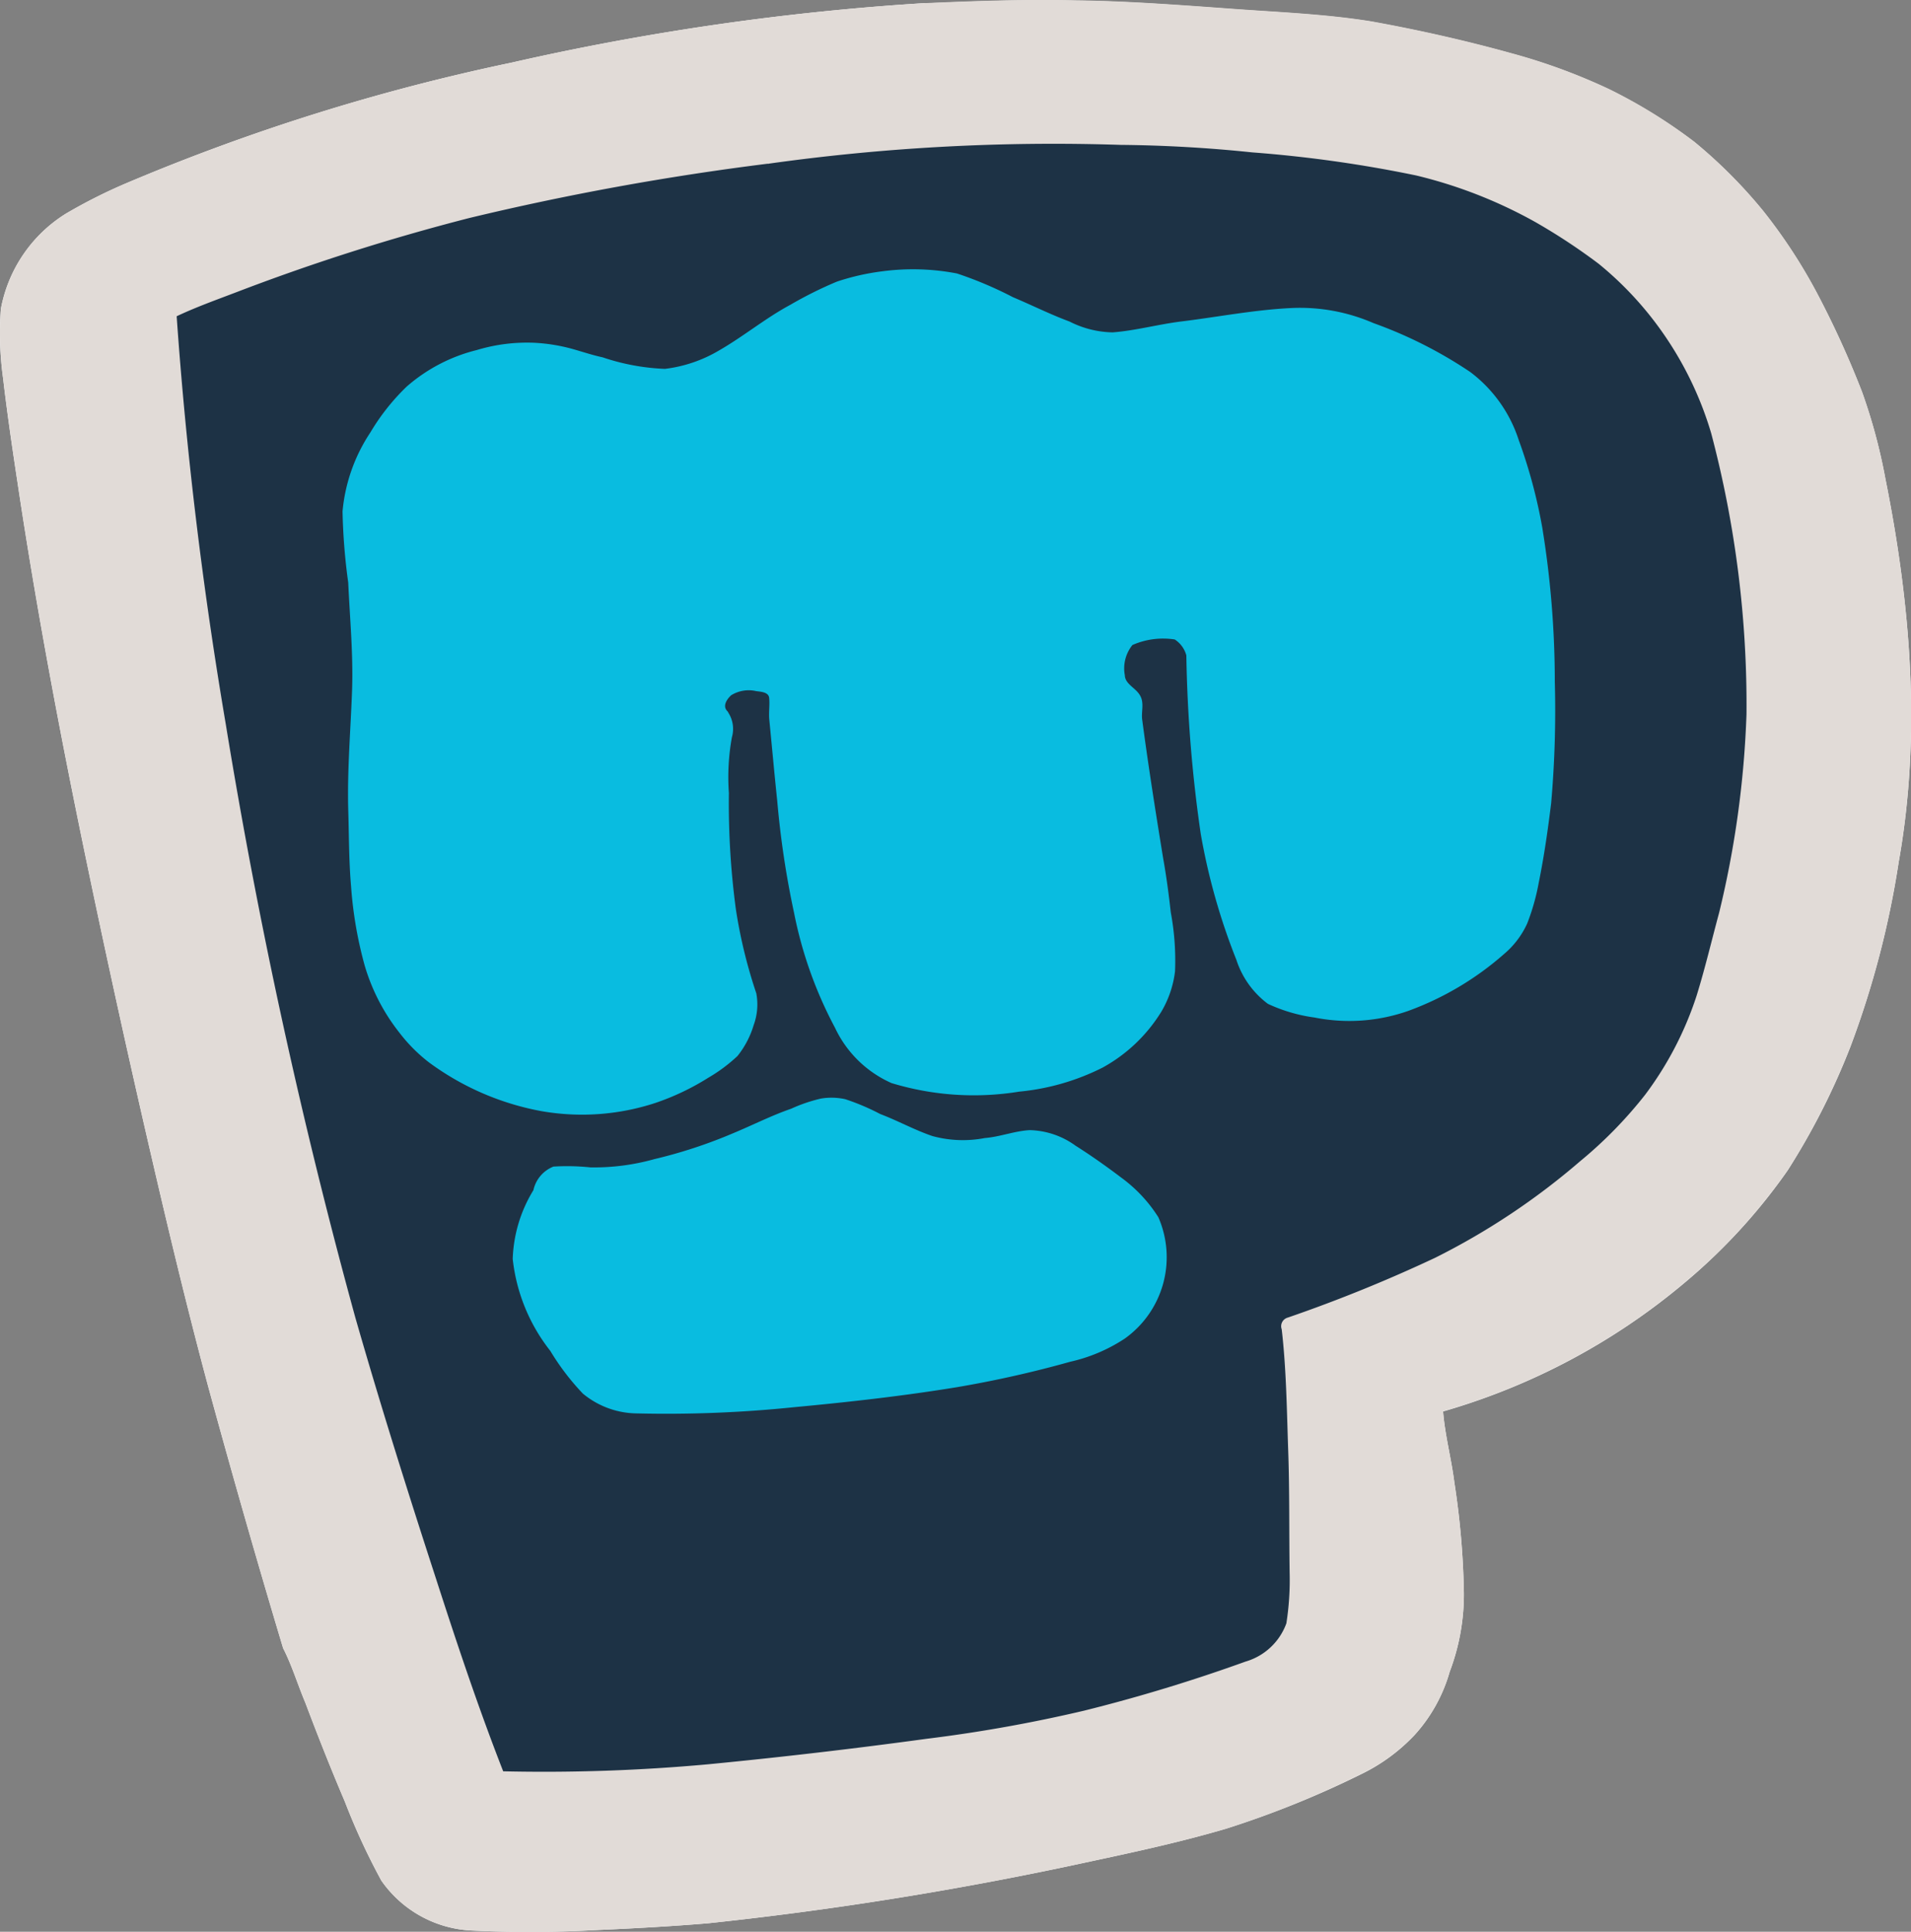 <svg
          xmlns="http://www.w3.org/2000/svg"
          width="109.1"
          height="110.264"
          viewBox="0 0 109.1 110.264"
        >
          <rect x="0" y="0" width="109.1" height="110.264" fill="#808080" stroke="none"/>
          <g id="pewdiepie" transform="translate(0.047 0.044)">
            <path
              id="Path_1"
              data-name="Path 1"
              d="M98.557,19.892A147.181,147.181,0,0,0,75,23.29a118.741,118.741,0,0,0-21.97,6.876A29.986,29.986,0,0,0,49.59,31.9,8.1,8.1,0,0,0,45.9,37.308a18.721,18.721,0,0,0,.127,3.941c.231,1.976.52,3.952.821,5.929,1.1,7.35,2.485,14.654,4,21.924q1.751,8.39,3.687,16.735c1.005,4.334,2.046,8.656,3.2,12.955q2.046,7.489,4.276,14.932c.508.994.832,2.08,1.271,3.12.716,1.9,1.456,3.768,2.254,5.64a37.681,37.681,0,0,0,2.08,4.5,6.615,6.615,0,0,0,5.178,2.831,70.836,70.836,0,0,0,7.177-.035c2.08-.092,4.161-.208,6.241-.381a202.241,202.241,0,0,0,21.82-3.525c2.6-.555,5.2-1.121,7.755-1.872a54.571,54.571,0,0,0,7.824-3.166,10.372,10.372,0,0,0,2.924-2.173,8.976,8.976,0,0,0,1.988-3.583,12.409,12.409,0,0,0,.809-4.484,45.859,45.859,0,0,0-.543-6.3c-.173-1.375-.543-2.727-.647-4.1a37.456,37.456,0,0,0,13.811-7.35,32.86,32.86,0,0,0,5.871-6.4,40.124,40.124,0,0,0,3.583-7.061,52.287,52.287,0,0,0,2.751-10.528c1.294-7.246.682-14.689-.763-21.866a31.729,31.729,0,0,0-1.329-4.935,53.591,53.591,0,0,0-2.566-5.628,30.457,30.457,0,0,0-3.063-4.681,28.136,28.136,0,0,0-3.929-3.941,29.522,29.522,0,0,0-4.854-3,33.841,33.841,0,0,0-5.571-2.046c-2.623-.728-5.293-1.329-7.974-1.814-2.716-.439-5.467-.532-8.205-.74-2.889-.208-5.779-.428-8.679-.462-2.889-.069-5.778.035-8.668.162Z"
              transform="translate(-45.852 -19.708)"
              fill="#fff"
              stroke="#fff"
              stroke-width="0.094"
            />
            <path
              id="Path_2"
              data-name="Path 2"
              d="M98.557,19.892c2.889-.127,5.779-.231,8.668-.162,2.9.035,5.79.254,8.679.462,2.739.208,5.49.3,8.205.74,2.681.485,5.351,1.086,7.974,1.814a33.835,33.835,0,0,1,5.57,2.046,29.522,29.522,0,0,1,4.854,3,28.135,28.135,0,0,1,3.929,3.941,30.46,30.46,0,0,1,3.063,4.681,53.6,53.6,0,0,1,2.566,5.628,31.736,31.736,0,0,1,1.329,4.935c1.445,7.177,2.057,14.62.763,21.866a52.281,52.281,0,0,1-2.751,10.528,40.127,40.127,0,0,1-3.583,7.061,32.848,32.848,0,0,1-5.871,6.4,37.458,37.458,0,0,1-13.811,7.35c.1,1.375.474,2.727.647,4.1a45.864,45.864,0,0,1,.543,6.3,12.411,12.411,0,0,1-.809,4.484,8.976,8.976,0,0,1-1.988,3.583,10.37,10.37,0,0,1-2.924,2.173A54.6,54.6,0,0,1,115.789,124c-2.554.751-5.155,1.317-7.755,1.872a202.243,202.243,0,0,1-21.82,3.525c-2.08.173-4.161.289-6.241.381a70.845,70.845,0,0,1-7.177.035,6.615,6.615,0,0,1-5.178-2.831,37.673,37.673,0,0,1-2.08-4.5c-.8-1.872-1.537-3.744-2.254-5.64-.439-1.04-.763-2.126-1.271-3.12q-2.236-7.437-4.276-14.932c-1.156-4.3-2.2-8.622-3.2-12.955Q52.6,77.5,50.85,69.1c-1.514-7.269-2.9-14.573-4-21.924-.3-1.976-.589-3.952-.821-5.929a18.721,18.721,0,0,1-.127-3.941A8.1,8.1,0,0,1,49.59,31.9a29.986,29.986,0,0,1,3.444-1.734A118.739,118.739,0,0,1,75,23.29a147.181,147.181,0,0,1,23.553-3.4M89.67,29.057a155,155,0,0,0-17.047,3.1A121.281,121.281,0,0,0,59.217,36.43c-1.1.416-2.207.821-3.271,1.318.543,7.789,1.491,15.556,2.8,23.241a325.37,325.37,0,0,0,7.4,33.885c1.433,4.993,2.993,9.951,4.6,14.885,1.19,3.687,2.415,7.362,3.825,10.968a103.184,103.184,0,0,0,11.649-.4q6.258-.607,12.482-1.456a84.144,84.144,0,0,0,8.991-1.606,93.971,93.971,0,0,0,9.211-2.8,3.475,3.475,0,0,0,2.3-2.15,15.989,15.989,0,0,0,.185-2.878c-.035-2.323,0-4.634-.081-6.946s-.1-4.634-.37-6.934a.558.558,0,0,1,.381-.728,84.052,84.052,0,0,0,8.4-3.409,40.022,40.022,0,0,0,8.263-5.5,24.481,24.481,0,0,0,3.71-3.791,19.358,19.358,0,0,0,2.935-5.651c.485-1.56.855-3.144,1.283-4.727a55.81,55.81,0,0,0,1.56-11.314,51.979,51.979,0,0,0-.52-8.471,52.5,52.5,0,0,0-1.491-7.547,19.738,19.738,0,0,0-2.635-5.547,19.382,19.382,0,0,0-3.779-4.114,34.242,34.242,0,0,0-3.617-2.381,26.7,26.7,0,0,0-6.772-2.647,72.986,72.986,0,0,0-9.361-1.317q-3.745-.4-7.512-.428A116.975,116.975,0,0,0,89.67,29.057Z"
              transform="translate(-45.852 -19.708)"
              fill="#e1dbd7"
              stroke="#e1dbd7"
              stroke-width="0.094"
            />
            <path
              id="Path_3"
              data-name="Path 3"
              d="M166.924,92.047a116.975,116.975,0,0,1,20.109-1.075q3.762.035,7.512.428a72.99,72.99,0,0,1,9.361,1.318,26.706,26.706,0,0,1,6.772,2.647,34.248,34.248,0,0,1,3.617,2.381,19.382,19.382,0,0,1,3.779,4.114,19.734,19.734,0,0,1,2.635,5.547,60.544,60.544,0,0,1,2.011,16.018,55.815,55.815,0,0,1-1.56,11.314c-.428,1.583-.8,3.167-1.283,4.727a19.358,19.358,0,0,1-2.935,5.651,24.49,24.49,0,0,1-3.71,3.791,40.029,40.029,0,0,1-8.263,5.5,84.061,84.061,0,0,1-8.4,3.409.558.558,0,0,0-.382.728c.266,2.3.289,4.623.37,6.934s.046,4.623.081,6.946a15.99,15.99,0,0,1-.185,2.878,3.476,3.476,0,0,1-2.3,2.15,93.949,93.949,0,0,1-9.211,2.8,84.144,84.144,0,0,1-8.991,1.606q-6.226.85-12.482,1.456a103.179,103.179,0,0,1-11.65.4c-1.41-3.606-2.635-7.281-3.825-10.967-1.606-4.935-3.167-9.893-4.6-14.886a325.311,325.311,0,0,1-7.4-33.885c-1.306-7.685-2.254-15.452-2.8-23.241,1.063-.5,2.173-.9,3.271-1.317a121.284,121.284,0,0,1,13.406-4.276,154.992,154.992,0,0,1,17.046-3.1m6.541,6.137a13.364,13.364,0,0,0-2.612.589,22.574,22.574,0,0,0-2.647,1.318c-1.422.763-2.67,1.8-4.08,2.612a7.955,7.955,0,0,1-3.1,1.052,12.648,12.648,0,0,1-3.571-.659c-.589-.127-1.167-.324-1.745-.485a10.009,10.009,0,0,0-2.184-.347,9.89,9.89,0,0,0-3.236.416,9.517,9.517,0,0,0-3.987,2.08,12.437,12.437,0,0,0-2.057,2.6,9.655,9.655,0,0,0-1.583,4.484,34.25,34.25,0,0,0,.324,4.057c.093,2.046.289,4.091.22,6.137-.081,2.265-.277,4.53-.22,6.8.046,1.468.035,2.935.162,4.4a22.991,22.991,0,0,0,.774,4.507,11.28,11.28,0,0,0,1.976,3.825,9.138,9.138,0,0,0,1.664,1.676,15.5,15.5,0,0,0,6.414,2.785,13.38,13.38,0,0,0,6.472-.462,14.147,14.147,0,0,0,3.016-1.433,9.14,9.14,0,0,0,1.664-1.237,5.146,5.146,0,0,0,.913-1.745,3.381,3.381,0,0,0,.15-1.791,28.464,28.464,0,0,1-1.167-4.8,45.6,45.6,0,0,1-.4-6.645,12.833,12.833,0,0,1,.173-3.19,1.669,1.669,0,0,0-.266-1.468c-.289-.324-.012-.728.243-.959a1.949,1.949,0,0,1,1.468-.243c.277.035.728.058.774.416.046.428-.035.855.012,1.283.15,1.537.289,3.074.451,4.611a51.468,51.468,0,0,0,.959,6.379,23.6,23.6,0,0,0,2.335,6.553,6.4,6.4,0,0,0,3.2,3.132,16.1,16.1,0,0,0,7.269.485,13.3,13.3,0,0,0,4.738-1.364,8.991,8.991,0,0,0,3.34-3.178,5.858,5.858,0,0,0,.774-2.277,14.951,14.951,0,0,0-.243-3.363c-.116-1.04-.254-2.08-.439-3.109-.428-2.623-.844-5.247-1.19-7.87-.069-.462.127-.959-.116-1.375-.243-.439-.855-.636-.878-1.179a2.172,2.172,0,0,1,.451-1.768,4.381,4.381,0,0,1,2.462-.324,1.609,1.609,0,0,1,.693.948,79.047,79.047,0,0,0,.821,10.182,36.15,36.15,0,0,0,2.034,7.188,5.039,5.039,0,0,0,1.78,2.485,9.175,9.175,0,0,0,2.646.774,10.1,10.1,0,0,0,5.339-.381,17.134,17.134,0,0,0,5.443-3.236,4.909,4.909,0,0,0,1.306-1.722,12.507,12.507,0,0,0,.659-2.335c.3-1.5.52-3,.705-4.519a60.364,60.364,0,0,0,.208-6.934,54.617,54.617,0,0,0-.717-8.795,29.611,29.611,0,0,0-1.341-4.981,7.84,7.84,0,0,0-2.751-3.86,24.946,24.946,0,0,0-5.513-2.785,10.467,10.467,0,0,0-4.715-.855c-2.092.1-4.161.509-6.229.763-1.318.162-2.612.52-3.929.624a5.688,5.688,0,0,1-2.485-.624c-1.1-.4-2.15-.936-3.224-1.387a22,22,0,0,0-3.19-1.352,13.247,13.247,0,0,0-4.218-.127m-3.525,47.222a8.82,8.82,0,0,0-1.687.578c-1.144.393-2.219.948-3.34,1.41a27.734,27.734,0,0,1-4.473,1.468,12.788,12.788,0,0,1-3.675.474,12.679,12.679,0,0,0-2.092-.046,1.83,1.83,0,0,0-1.11,1.317,7.955,7.955,0,0,0-1.179,3.906,10.219,10.219,0,0,0,2.138,5.224,14.02,14.02,0,0,0,1.849,2.427,4.851,4.851,0,0,0,3.04,1.121,71.281,71.281,0,0,0,9.026-.358c3.086-.289,6.16-.636,9.223-1.133a62.706,62.706,0,0,0,6.5-1.456,9.326,9.326,0,0,0,3.1-1.318,5.656,5.656,0,0,0,1.9-6.865,8.227,8.227,0,0,0-2.069-2.219c-.855-.647-1.734-1.271-2.646-1.849a4.59,4.59,0,0,0-2.589-.878c-.867.046-1.687.381-2.554.451a6.65,6.65,0,0,1-3.016-.116c-1.017-.347-1.976-.878-2.982-1.26a12.985,12.985,0,0,0-1.988-.844A3.617,3.617,0,0,0,169.941,145.406Z"
              transform="translate(-123.106 -82.699)"
              fill="#1d3245"
              stroke="#1d3245"
              stroke-width="0.094"
            />
            <path
              id="Path_4"
              data-name="Path 4"
              d="M245.738,152.882a13.251,13.251,0,0,1,4.218.127,22,22,0,0,1,3.19,1.352c1.075.451,2.127.982,3.224,1.387a5.689,5.689,0,0,0,2.485.624c1.317-.1,2.612-.462,3.929-.624,2.069-.254,4.137-.659,6.229-.763a10.468,10.468,0,0,1,4.715.855,24.945,24.945,0,0,1,5.513,2.785,7.84,7.84,0,0,1,2.751,3.86,29.635,29.635,0,0,1,1.341,4.981,54.6,54.6,0,0,1,.716,8.795,60.337,60.337,0,0,1-.208,6.934c-.185,1.514-.4,3.016-.705,4.519a12.5,12.5,0,0,1-.659,2.334,4.906,4.906,0,0,1-1.306,1.722,17.133,17.133,0,0,1-5.443,3.236,10.1,10.1,0,0,1-5.339.381,9.175,9.175,0,0,1-2.646-.774,5.039,5.039,0,0,1-1.78-2.485,36.156,36.156,0,0,1-2.034-7.189,79.053,79.053,0,0,1-.821-10.182,1.61,1.61,0,0,0-.693-.948,4.381,4.381,0,0,0-2.462.324,2.173,2.173,0,0,0-.451,1.768c.023.543.636.74.878,1.179.243.416.046.913.116,1.375.347,2.623.763,5.247,1.19,7.87.185,1.029.324,2.069.439,3.109a14.947,14.947,0,0,1,.243,3.363,5.857,5.857,0,0,1-.774,2.277,8.99,8.99,0,0,1-3.34,3.178,13.3,13.3,0,0,1-4.738,1.364,16.1,16.1,0,0,1-7.27-.485,6.4,6.4,0,0,1-3.2-3.132,23.6,23.6,0,0,1-2.335-6.553,51.464,51.464,0,0,1-.959-6.379c-.162-1.537-.3-3.074-.451-4.611-.046-.428.035-.855-.012-1.283-.046-.358-.5-.381-.774-.416a1.949,1.949,0,0,0-1.468.243c-.254.231-.532.636-.243.959a1.669,1.669,0,0,1,.266,1.468,12.835,12.835,0,0,0-.173,3.19,45.6,45.6,0,0,0,.4,6.645,28.455,28.455,0,0,0,1.167,4.8,3.381,3.381,0,0,1-.15,1.791,5.148,5.148,0,0,1-.913,1.745,9.137,9.137,0,0,1-1.664,1.237,14.14,14.14,0,0,1-3.016,1.433,13.381,13.381,0,0,1-6.472.462,15.5,15.5,0,0,1-6.414-2.785,9.133,9.133,0,0,1-1.664-1.676,11.281,11.281,0,0,1-1.976-3.825,22.992,22.992,0,0,1-.774-4.507c-.127-1.468-.116-2.935-.162-4.4-.058-2.265.139-4.53.22-6.8.069-2.046-.127-4.091-.22-6.137a34.274,34.274,0,0,1-.324-4.056,9.655,9.655,0,0,1,1.583-4.484,12.434,12.434,0,0,1,2.057-2.6,9.517,9.517,0,0,1,3.987-2.08,9.892,9.892,0,0,1,3.236-.416,10.01,10.01,0,0,1,2.184.347c.578.162,1.156.358,1.745.485a12.65,12.65,0,0,0,3.571.659,7.957,7.957,0,0,0,3.1-1.052c1.41-.809,2.658-1.849,4.08-2.612a22.575,22.575,0,0,1,2.647-1.318A13.381,13.381,0,0,1,245.738,152.882Z"
              transform="translate(-195.379 -137.397)"
              fill="#09bce0"
              stroke="#09bce0"
              stroke-width="0.094"
            />
            <path
              id="Path_5"
              data-name="Path 5"
              d="M316.7,561.922a3.612,3.612,0,0,1,1.364.035,12.978,12.978,0,0,1,1.988.844c1.005.381,1.965.913,2.982,1.259a6.651,6.651,0,0,0,3.017.116c.867-.069,1.687-.4,2.554-.451a4.588,4.588,0,0,1,2.589.878c.913.578,1.791,1.2,2.646,1.849a8.226,8.226,0,0,1,2.069,2.219,5.656,5.656,0,0,1-1.9,6.865,9.329,9.329,0,0,1-3.1,1.317,62.765,62.765,0,0,1-6.495,1.456c-3.063.5-6.137.844-9.223,1.133a71.314,71.314,0,0,1-9.026.358,4.85,4.85,0,0,1-3.04-1.121,14.017,14.017,0,0,1-1.849-2.427,10.219,10.219,0,0,1-2.138-5.224,7.958,7.958,0,0,1,1.179-3.906,1.829,1.829,0,0,1,1.11-1.317,12.668,12.668,0,0,1,2.092.046,12.787,12.787,0,0,0,3.675-.474,27.739,27.739,0,0,0,4.473-1.468c1.121-.463,2.2-1.017,3.34-1.41A8.821,8.821,0,0,1,316.7,561.922Z"
              transform="translate(-269.867 -499.214)"
              fill="#09bce0"
              stroke="#09bce0"
              stroke-width="0.094"
            />
          </g>
        </svg>